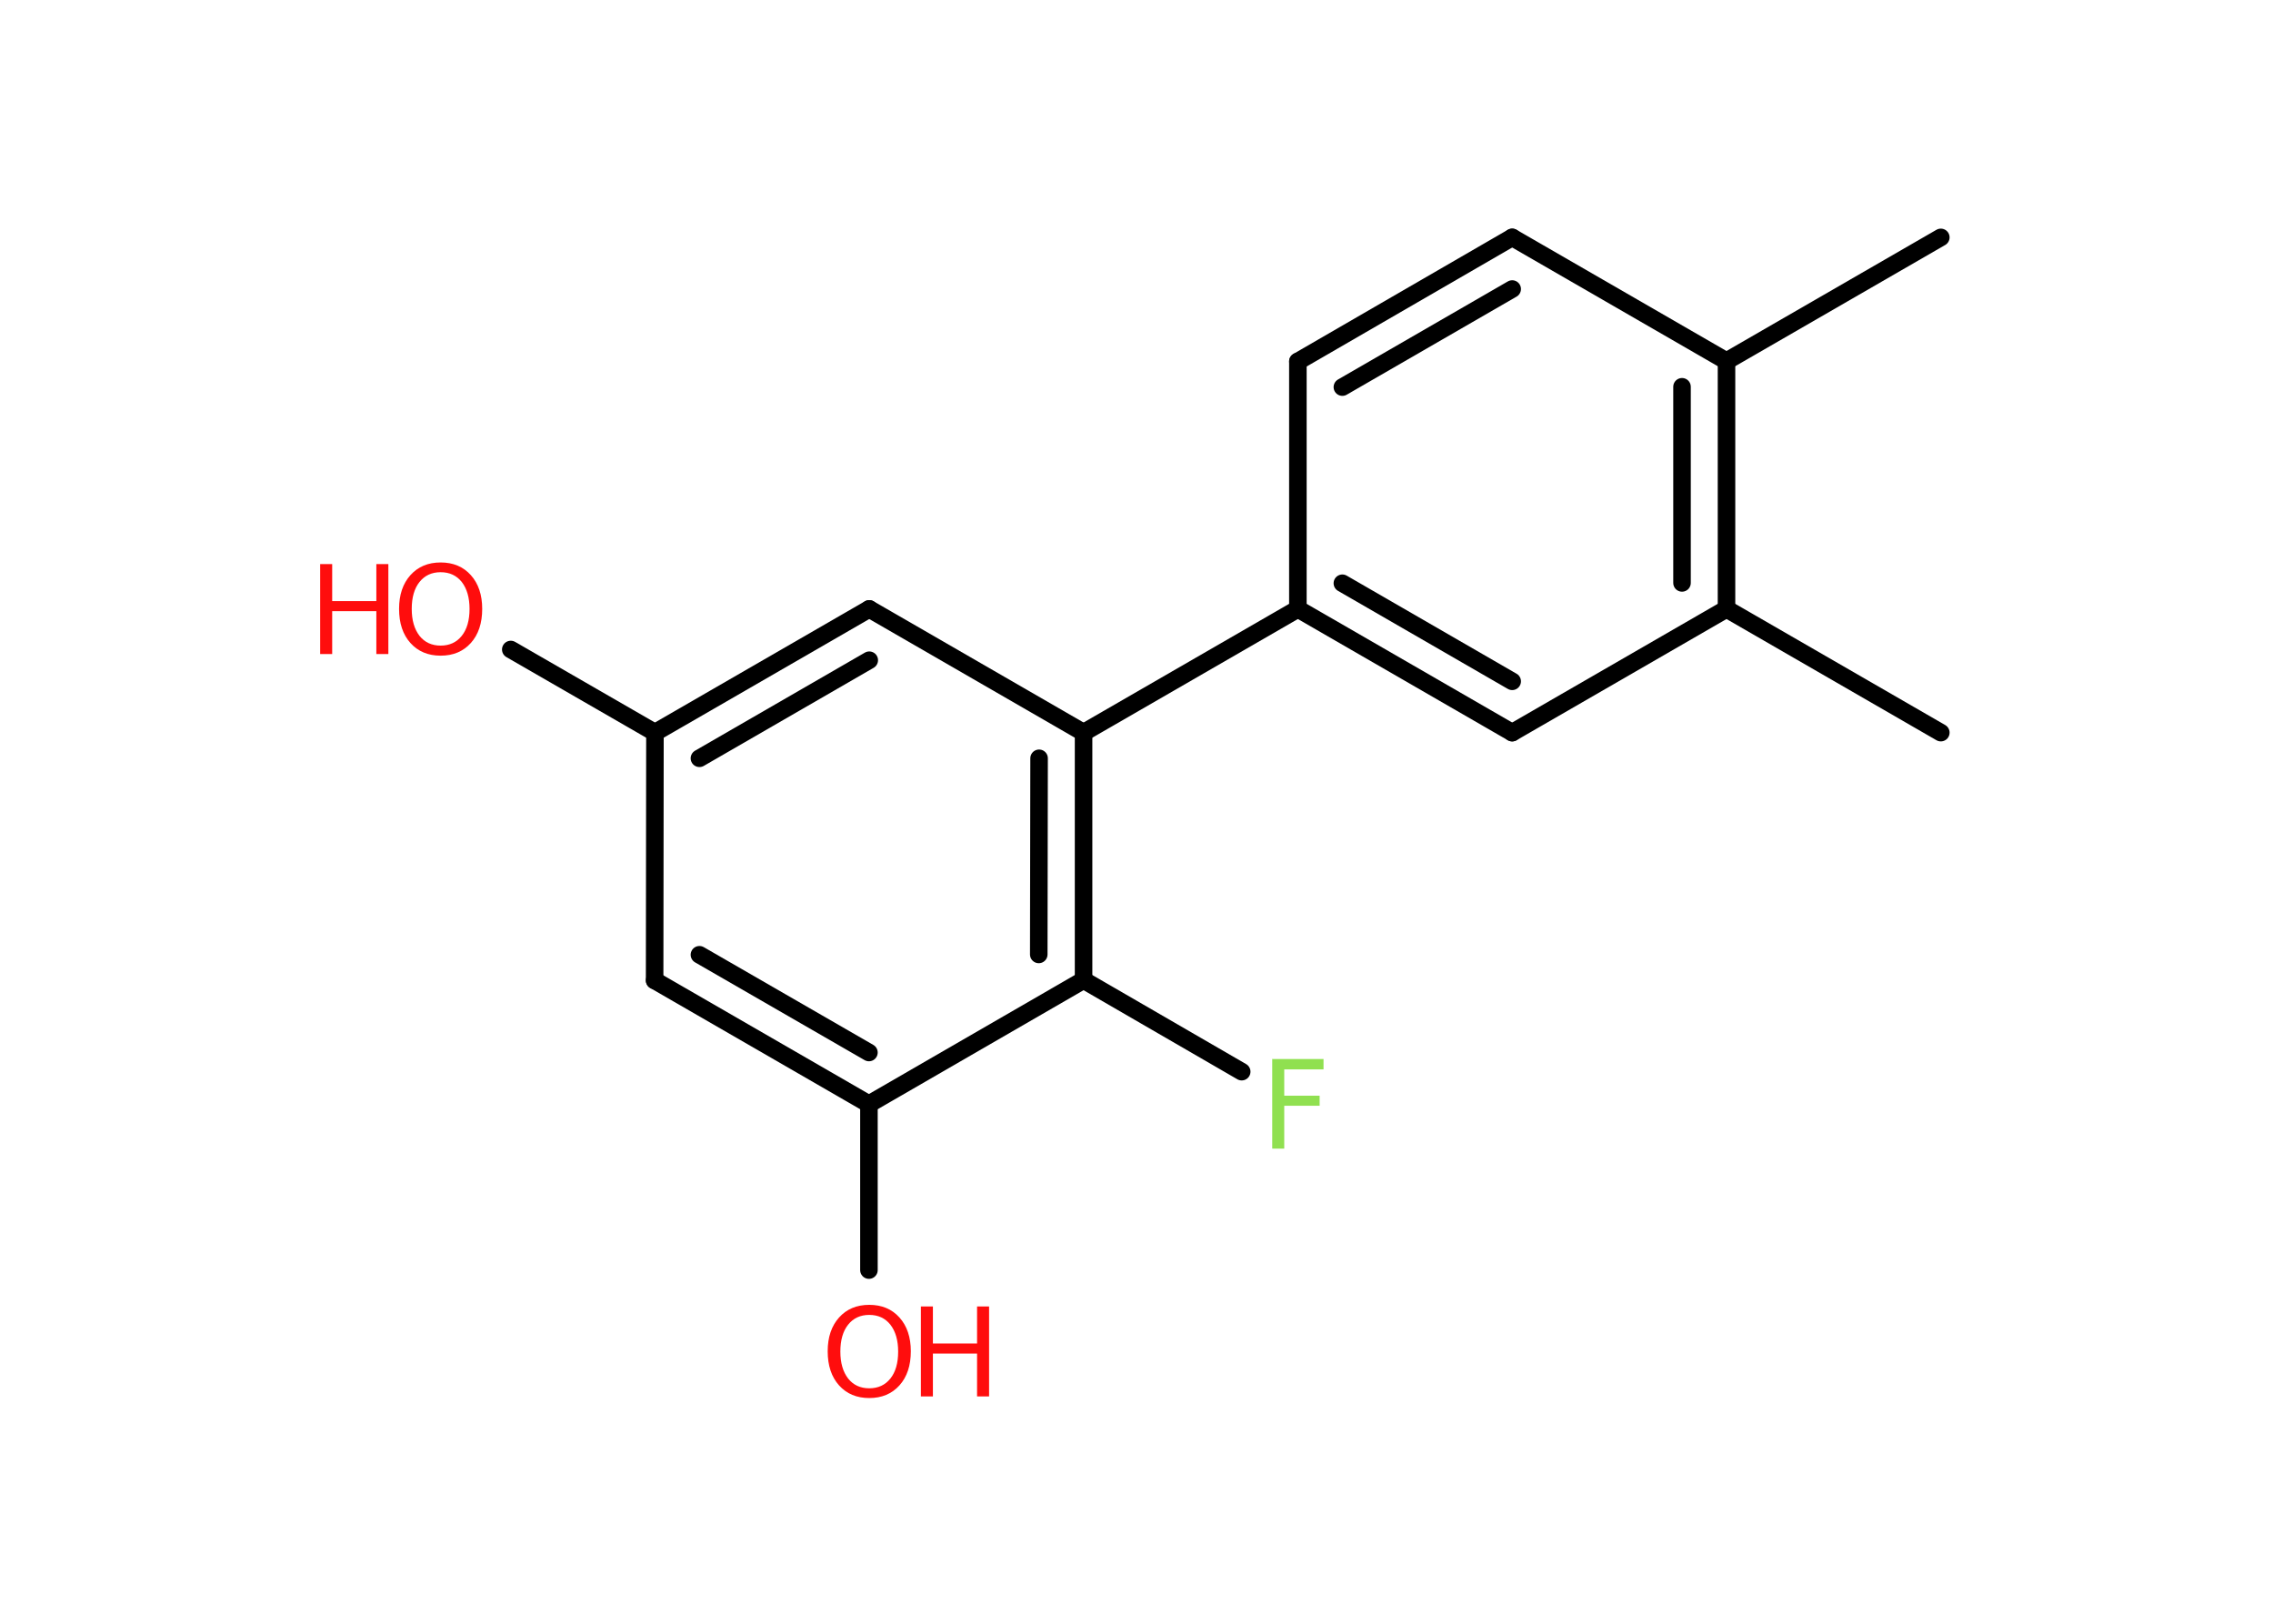 <?xml version='1.0' encoding='UTF-8'?>
<!DOCTYPE svg PUBLIC "-//W3C//DTD SVG 1.1//EN" "http://www.w3.org/Graphics/SVG/1.1/DTD/svg11.dtd">
<svg version='1.2' xmlns='http://www.w3.org/2000/svg' xmlns:xlink='http://www.w3.org/1999/xlink' width='70.0mm' height='50.0mm' viewBox='0 0 70.0 50.0'>
  <desc>Generated by the Chemistry Development Kit (http://github.com/cdk)</desc>
  <g stroke-linecap='round' stroke-linejoin='round' stroke='#000000' stroke-width='.54' fill='#FF0D0D'>
    <rect x='.0' y='.0' width='70.0' height='50.0' fill='#FFFFFF' stroke='none'/>
    <g id='mol1' class='mol'>
      <line id='mol1bnd1' class='bond' x1='59.77' y1='7.31' x2='53.17' y2='11.12'/>
      <g id='mol1bnd2' class='bond'>
        <line x1='53.17' y1='18.75' x2='53.17' y2='11.12'/>
        <line x1='51.8' y1='17.95' x2='51.8' y2='11.91'/>
      </g>
      <line id='mol1bnd3' class='bond' x1='53.17' y1='18.75' x2='59.77' y2='22.56'/>
      <line id='mol1bnd4' class='bond' x1='53.17' y1='18.75' x2='46.57' y2='22.56'/>
      <g id='mol1bnd5' class='bond'>
        <line x1='39.97' y1='18.75' x2='46.57' y2='22.56'/>
        <line x1='41.34' y1='17.96' x2='46.57' y2='20.98'/>
      </g>
      <line id='mol1bnd6' class='bond' x1='39.97' y1='18.75' x2='33.37' y2='22.56'/>
      <g id='mol1bnd7' class='bond'>
        <line x1='33.37' y1='30.18' x2='33.37' y2='22.56'/>
        <line x1='31.99' y1='29.39' x2='32.0' y2='23.35'/>
      </g>
      <line id='mol1bnd8' class='bond' x1='33.37' y1='30.18' x2='38.24' y2='33.0'/>
      <line id='mol1bnd9' class='bond' x1='33.37' y1='30.18' x2='26.76' y2='34.0'/>
      <line id='mol1bnd10' class='bond' x1='26.76' y1='34.0' x2='26.76' y2='39.11'/>
      <g id='mol1bnd11' class='bond'>
        <line x1='20.16' y1='30.19' x2='26.76' y2='34.0'/>
        <line x1='21.54' y1='29.4' x2='26.76' y2='32.41'/>
      </g>
      <line id='mol1bnd12' class='bond' x1='20.16' y1='30.19' x2='20.17' y2='22.56'/>
      <line id='mol1bnd13' class='bond' x1='20.17' y1='22.56' x2='15.73' y2='20.0'/>
      <g id='mol1bnd14' class='bond'>
        <line x1='26.77' y1='18.75' x2='20.17' y2='22.56'/>
        <line x1='26.77' y1='20.33' x2='21.54' y2='23.35'/>
      </g>
      <line id='mol1bnd15' class='bond' x1='33.37' y1='22.56' x2='26.77' y2='18.75'/>
      <line id='mol1bnd16' class='bond' x1='39.97' y1='18.75' x2='39.97' y2='11.13'/>
      <g id='mol1bnd17' class='bond'>
        <line x1='46.57' y1='7.31' x2='39.97' y2='11.13'/>
        <line x1='46.57' y1='8.9' x2='41.34' y2='11.92'/>
      </g>
      <line id='mol1bnd18' class='bond' x1='53.17' y1='11.12' x2='46.57' y2='7.31'/>
      <path id='mol1atm9' class='atom' d='M39.17 32.61h1.59v.32h-1.21v.81h1.09v.31h-1.09v1.32h-.37v-2.77z' stroke='none' fill='#90E050'/>
      <g id='mol1atm11' class='atom'>
        <path d='M26.77 40.49q-.41 .0 -.65 .3q-.24 .3 -.24 .83q.0 .52 .24 .83q.24 .3 .65 .3q.41 .0 .65 -.3q.24 -.3 .24 -.83q.0 -.52 -.24 -.83q-.24 -.3 -.65 -.3zM26.77 40.18q.58 .0 .93 .39q.35 .39 .35 1.04q.0 .66 -.35 1.05q-.35 .39 -.93 .39q-.58 .0 -.93 -.39q-.35 -.39 -.35 -1.05q.0 -.65 .35 -1.04q.35 -.39 .93 -.39z' stroke='none'/>
        <path d='M28.36 40.23h.37v1.14h1.36v-1.14h.37v2.77h-.37v-1.32h-1.36v1.32h-.37v-2.77z' stroke='none'/>
      </g>
      <g id='mol1atm14' class='atom'>
        <path d='M13.57 17.62q-.41 .0 -.65 .3q-.24 .3 -.24 .83q.0 .52 .24 .83q.24 .3 .65 .3q.41 .0 .65 -.3q.24 -.3 .24 -.83q.0 -.52 -.24 -.83q-.24 -.3 -.65 -.3zM13.57 17.32q.58 .0 .93 .39q.35 .39 .35 1.04q.0 .66 -.35 1.05q-.35 .39 -.93 .39q-.58 .0 -.93 -.39q-.35 -.39 -.35 -1.05q.0 -.65 .35 -1.04q.35 -.39 .93 -.39z' stroke='none'/>
        <path d='M9.86 17.37h.37v1.14h1.36v-1.14h.37v2.77h-.37v-1.32h-1.36v1.32h-.37v-2.77z' stroke='none'/>
      </g>
    </g>
  </g>
</svg>
